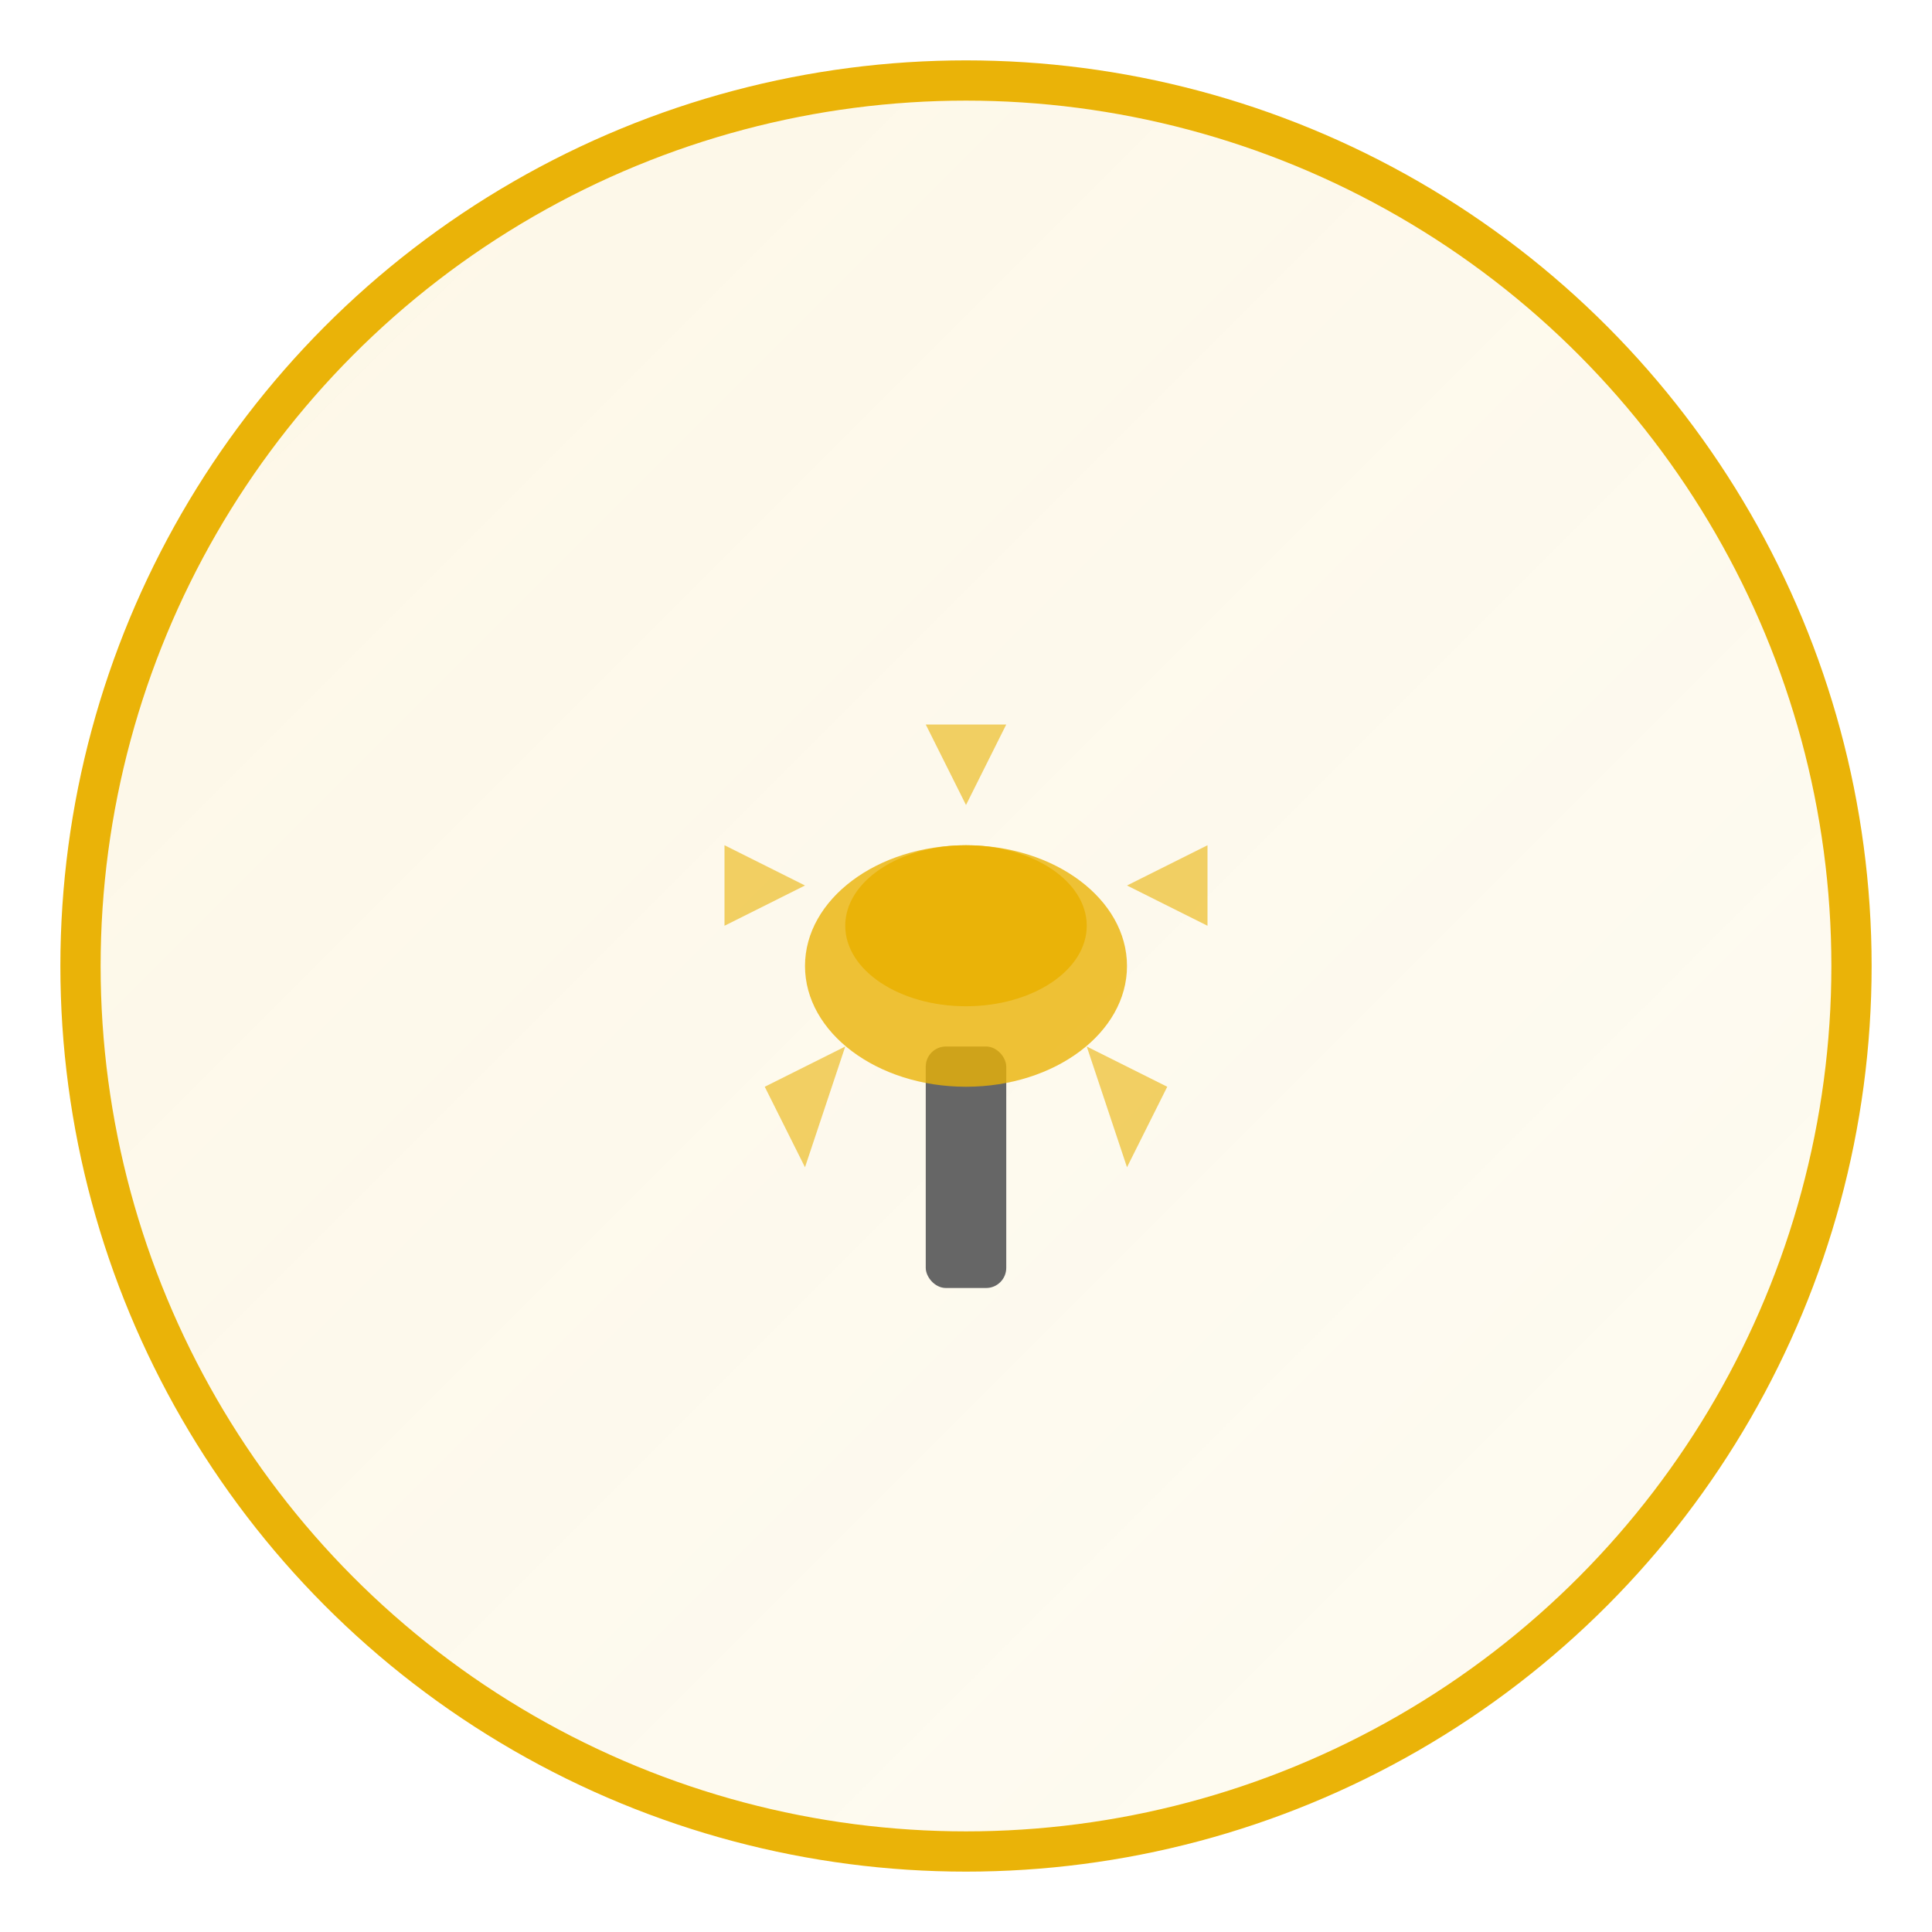
    <svg width="96" height="96" xmlns="http://www.w3.org/2000/svg" viewBox="0 0 96 96">
      <defs>
        <linearGradient id="bg-lighting" x1="0%" y1="0%" x2="100%" y2="100%">
          <stop offset="0%" style="stop-color:#eab308;stop-opacity:0.1" />
          <stop offset="100%" style="stop-color:#eab308;stop-opacity:0.05" />
        </linearGradient>
        <filter id="shadow-lighting">
          <feDropShadow dx="0" dy="2" stdDeviation="2" flood-color="#000" flood-opacity="0.1"/>
        </filter>
      </defs>
      
      <!-- خلفية دائرية -->
      <circle cx="48" cy="48" r="44" fill="url(#bg-lighting)" stroke="#eab308" stroke-width="2" filter="url(#shadow-lighting)"/>
      
      <!-- الأيقونة -->
      
      <g transform="translate(32, 32)">
        <!-- عمود الإضاءة -->
        <rect x="14" y="20" width="4" height="12" fill="#666" rx="1"/>
        <!-- المصباح -->
        <ellipse cx="16" cy="16" rx="8" ry="6" fill="#eab308" opacity="0.8"/>
        <ellipse cx="16" cy="14" rx="6" ry="4" fill="#eab308"/>
        <!-- أشعة الضوء -->
        <path d="M16 8 L14 4 L18 4 Z" fill="#eab308" opacity="0.6"/>
        <path d="M24 12 L28 10 L28 14 Z" fill="#eab308" opacity="0.6"/>
        <path d="M8 12 L4 10 L4 14 Z" fill="#eab308" opacity="0.6"/>
        <path d="M22 20 L26 22 L24 26 Z" fill="#eab308" opacity="0.6"/>
        <path d="M10 20 L6 22 L8 26 Z" fill="#eab308" opacity="0.6"/>
      </g>
    
    </svg>
  
